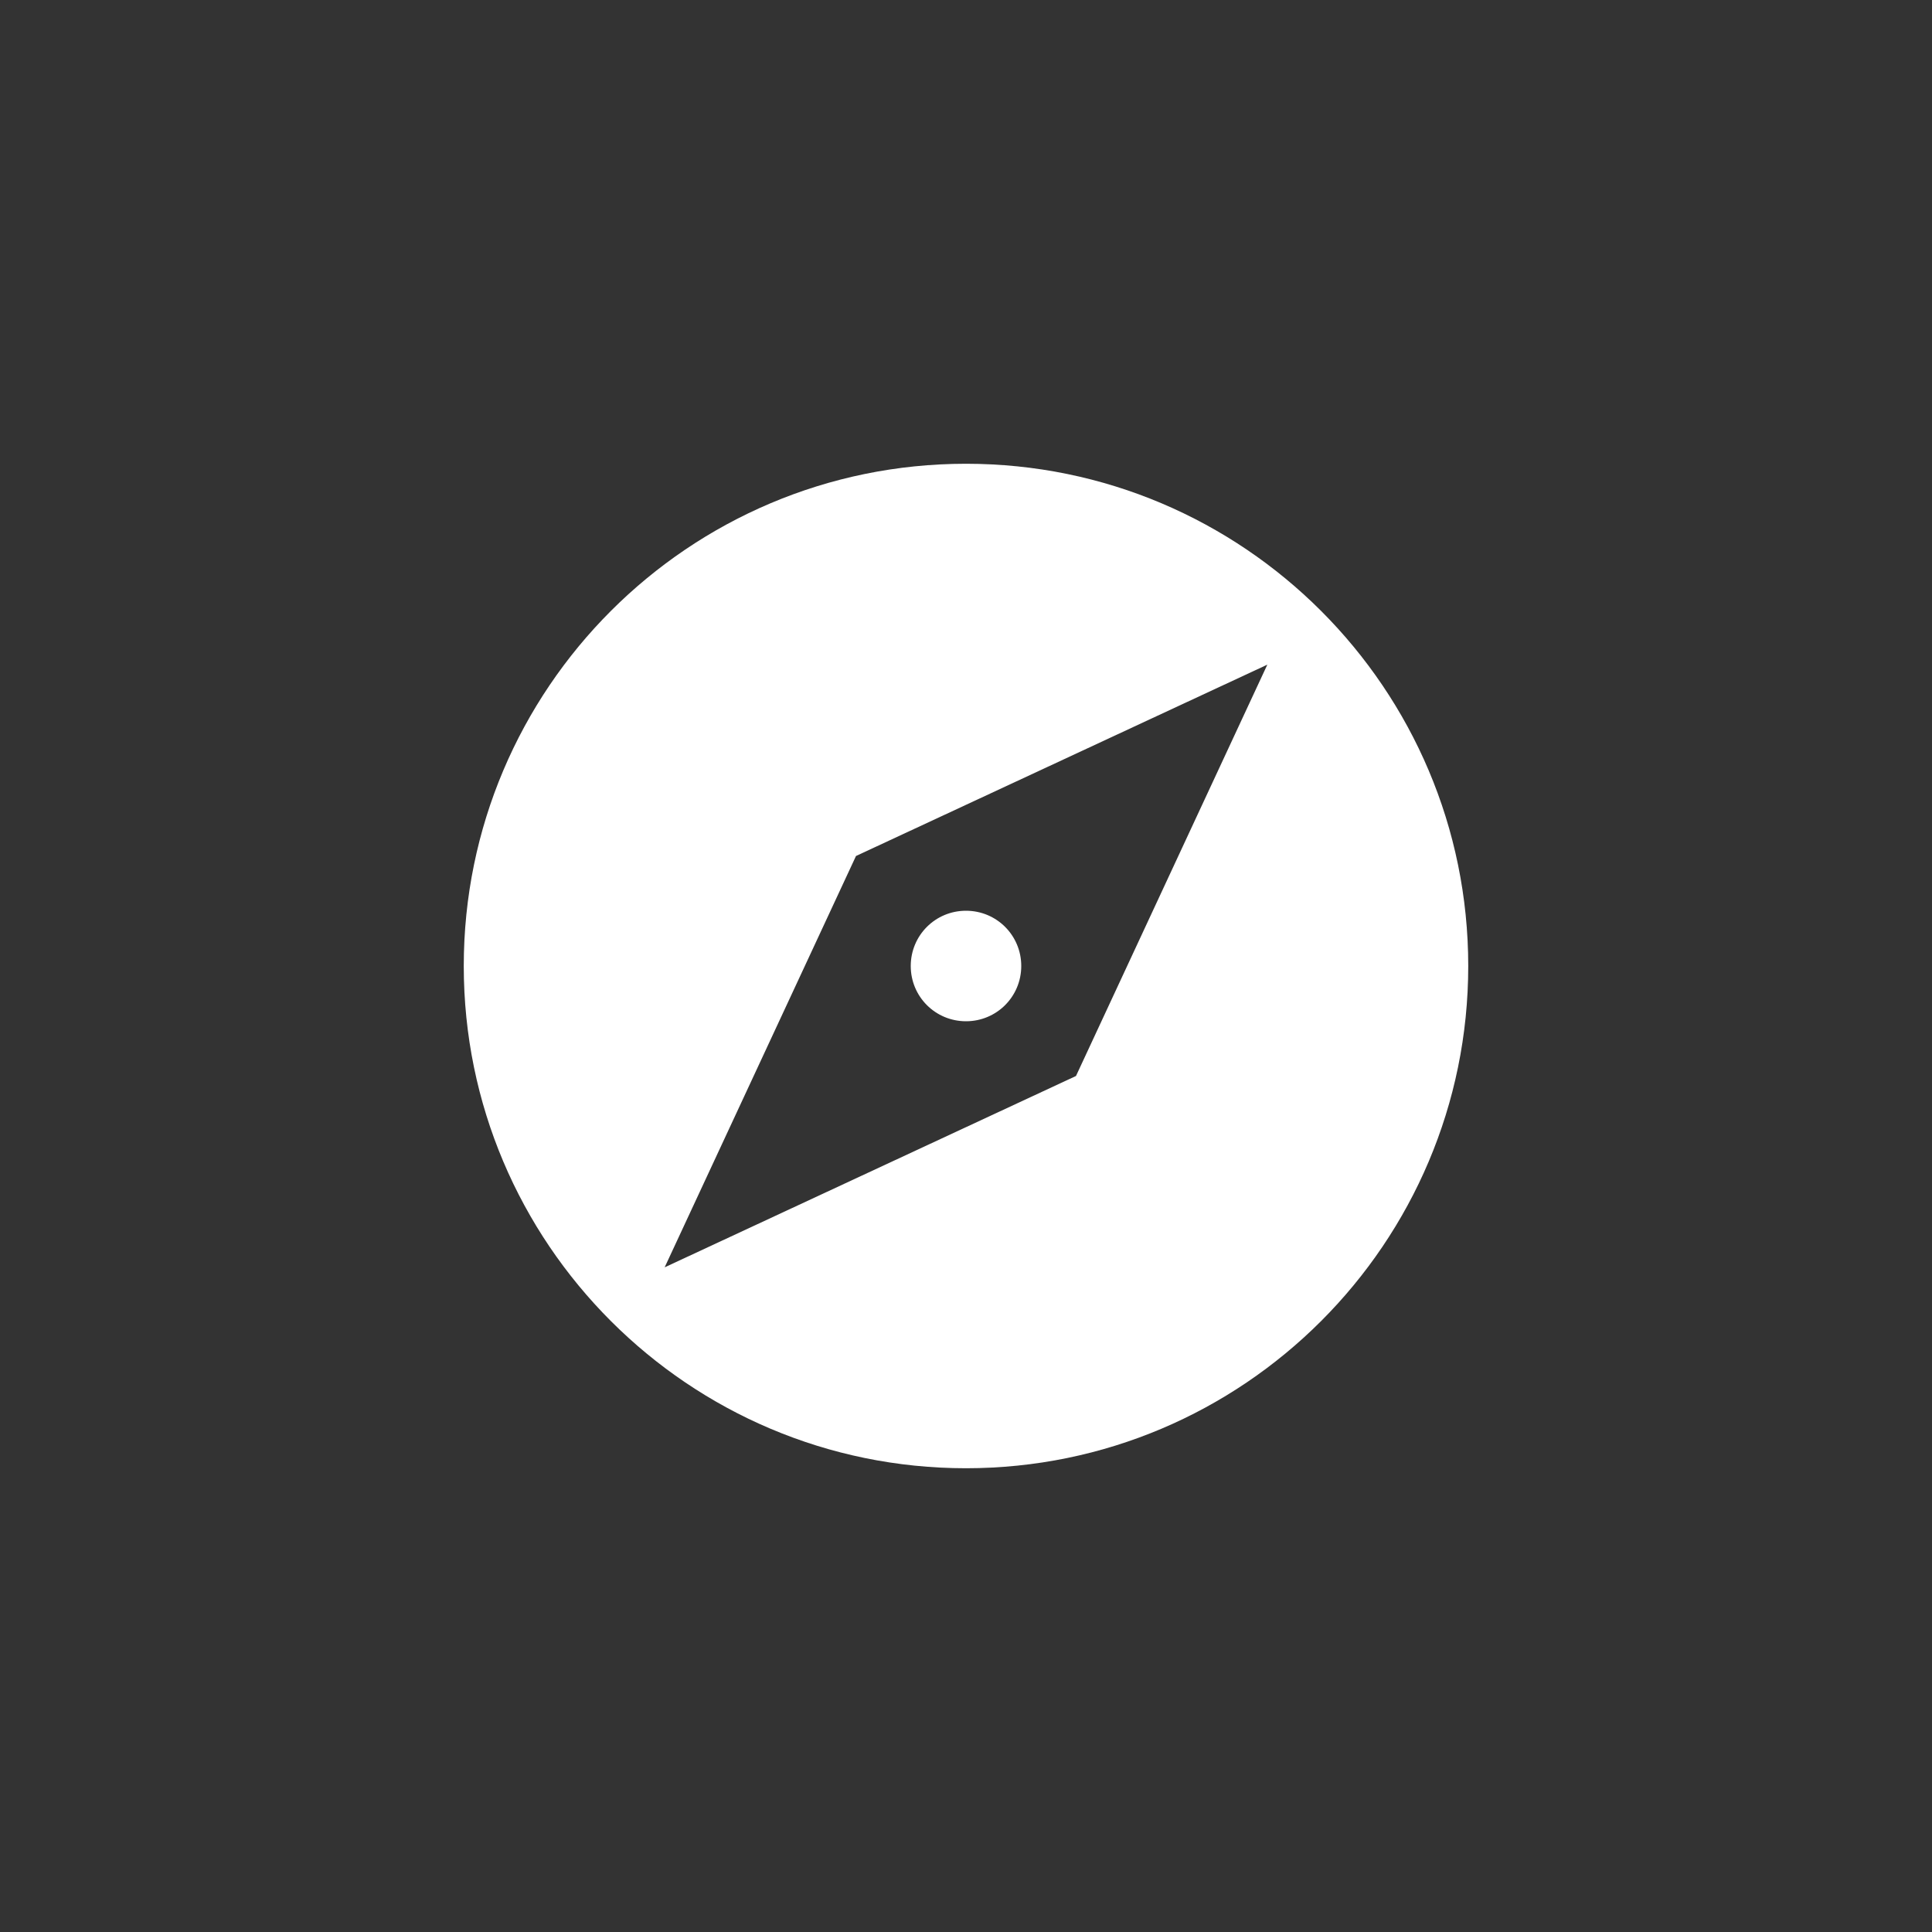 <?xml version="1.0" encoding="UTF-8" standalone="no"?>
<!-- Generator: Adobe Illustrator 18.0.0, SVG Export Plug-In . SVG Version: 6.00 Build 0)  -->

<svg
   xmlns:dc="http://purl.org/dc/elements/1.1/"
   xmlns:cc="http://creativecommons.org/ns#"
   xmlns:rdf="http://www.w3.org/1999/02/22-rdf-syntax-ns#"
   xmlns:svg="http://www.w3.org/2000/svg"
   xmlns="http://www.w3.org/2000/svg"
   xmlns:sodipodi="http://sodipodi.sourceforge.net/DTD/sodipodi-0.dtd"
   xmlns:inkscape="http://www.inkscape.org/namespaces/inkscape"
   version="1.1"
   id="Layer_1"
   x="0px"
   y="0px"
   viewBox="0 0 100 100"
   enable-background="new 0 0 100 100"
   xml:space="preserve"
   inkscape:version="0.48.4 r9939"
   width="100%"
   height="100%"
   sodipodi:docname="d-arrive-icon.svg"><rect x="0" y="0" width="100" height="100" fill="#333333" stroke="none"/><defs
     id="defs5372" /><sodipodi:namedview
     pagecolor="#ffffff"
     bordercolor="#666666"
     borderopacity="1"
     objecttolerance="10"
     gridtolerance="10"
     guidetolerance="10"
     inkscape:pageopacity="0"
     inkscape:pageshadow="2"
     inkscape:window-width="1871"
     inkscape:window-height="1056"
     id="namedview5370"
     showgrid="false"
     inkscape:zoom="4.72"
     inkscape:cx="50.423731"
     inkscape:cy="66.949153"
     inkscape:window-x="49"
     inkscape:window-y="24"
     inkscape:window-maximized="1"
     inkscape:current-layer="Layer_1" /><path
     style="fill:#ffffff"
     inkscape:connector-curvature="0"
     d="m 50,47.14 c -1.586,0 -2.86,1.274 -2.86,2.86 0,1.586 1.274,2.86 2.86,2.86 1.586,0 2.86,-1.274 2.86,-2.86 0,-1.586 -1.274,-2.86 -2.86,-2.86 z m 0,-23.136 c -14.35,0 -25.996,11.646 -25.996,25.996 0,14.35 11.646,25.996 25.996,25.996 14.35,0 25.996,-11.646 25.996,-25.996 0,-14.35 -11.646,-25.996 -25.996,-25.996 z m 5.693,31.689 -21.291,9.904 9.904,-21.291 21.291,-9.904 -9.904,21.291 z"
     id="path4172" /></svg>